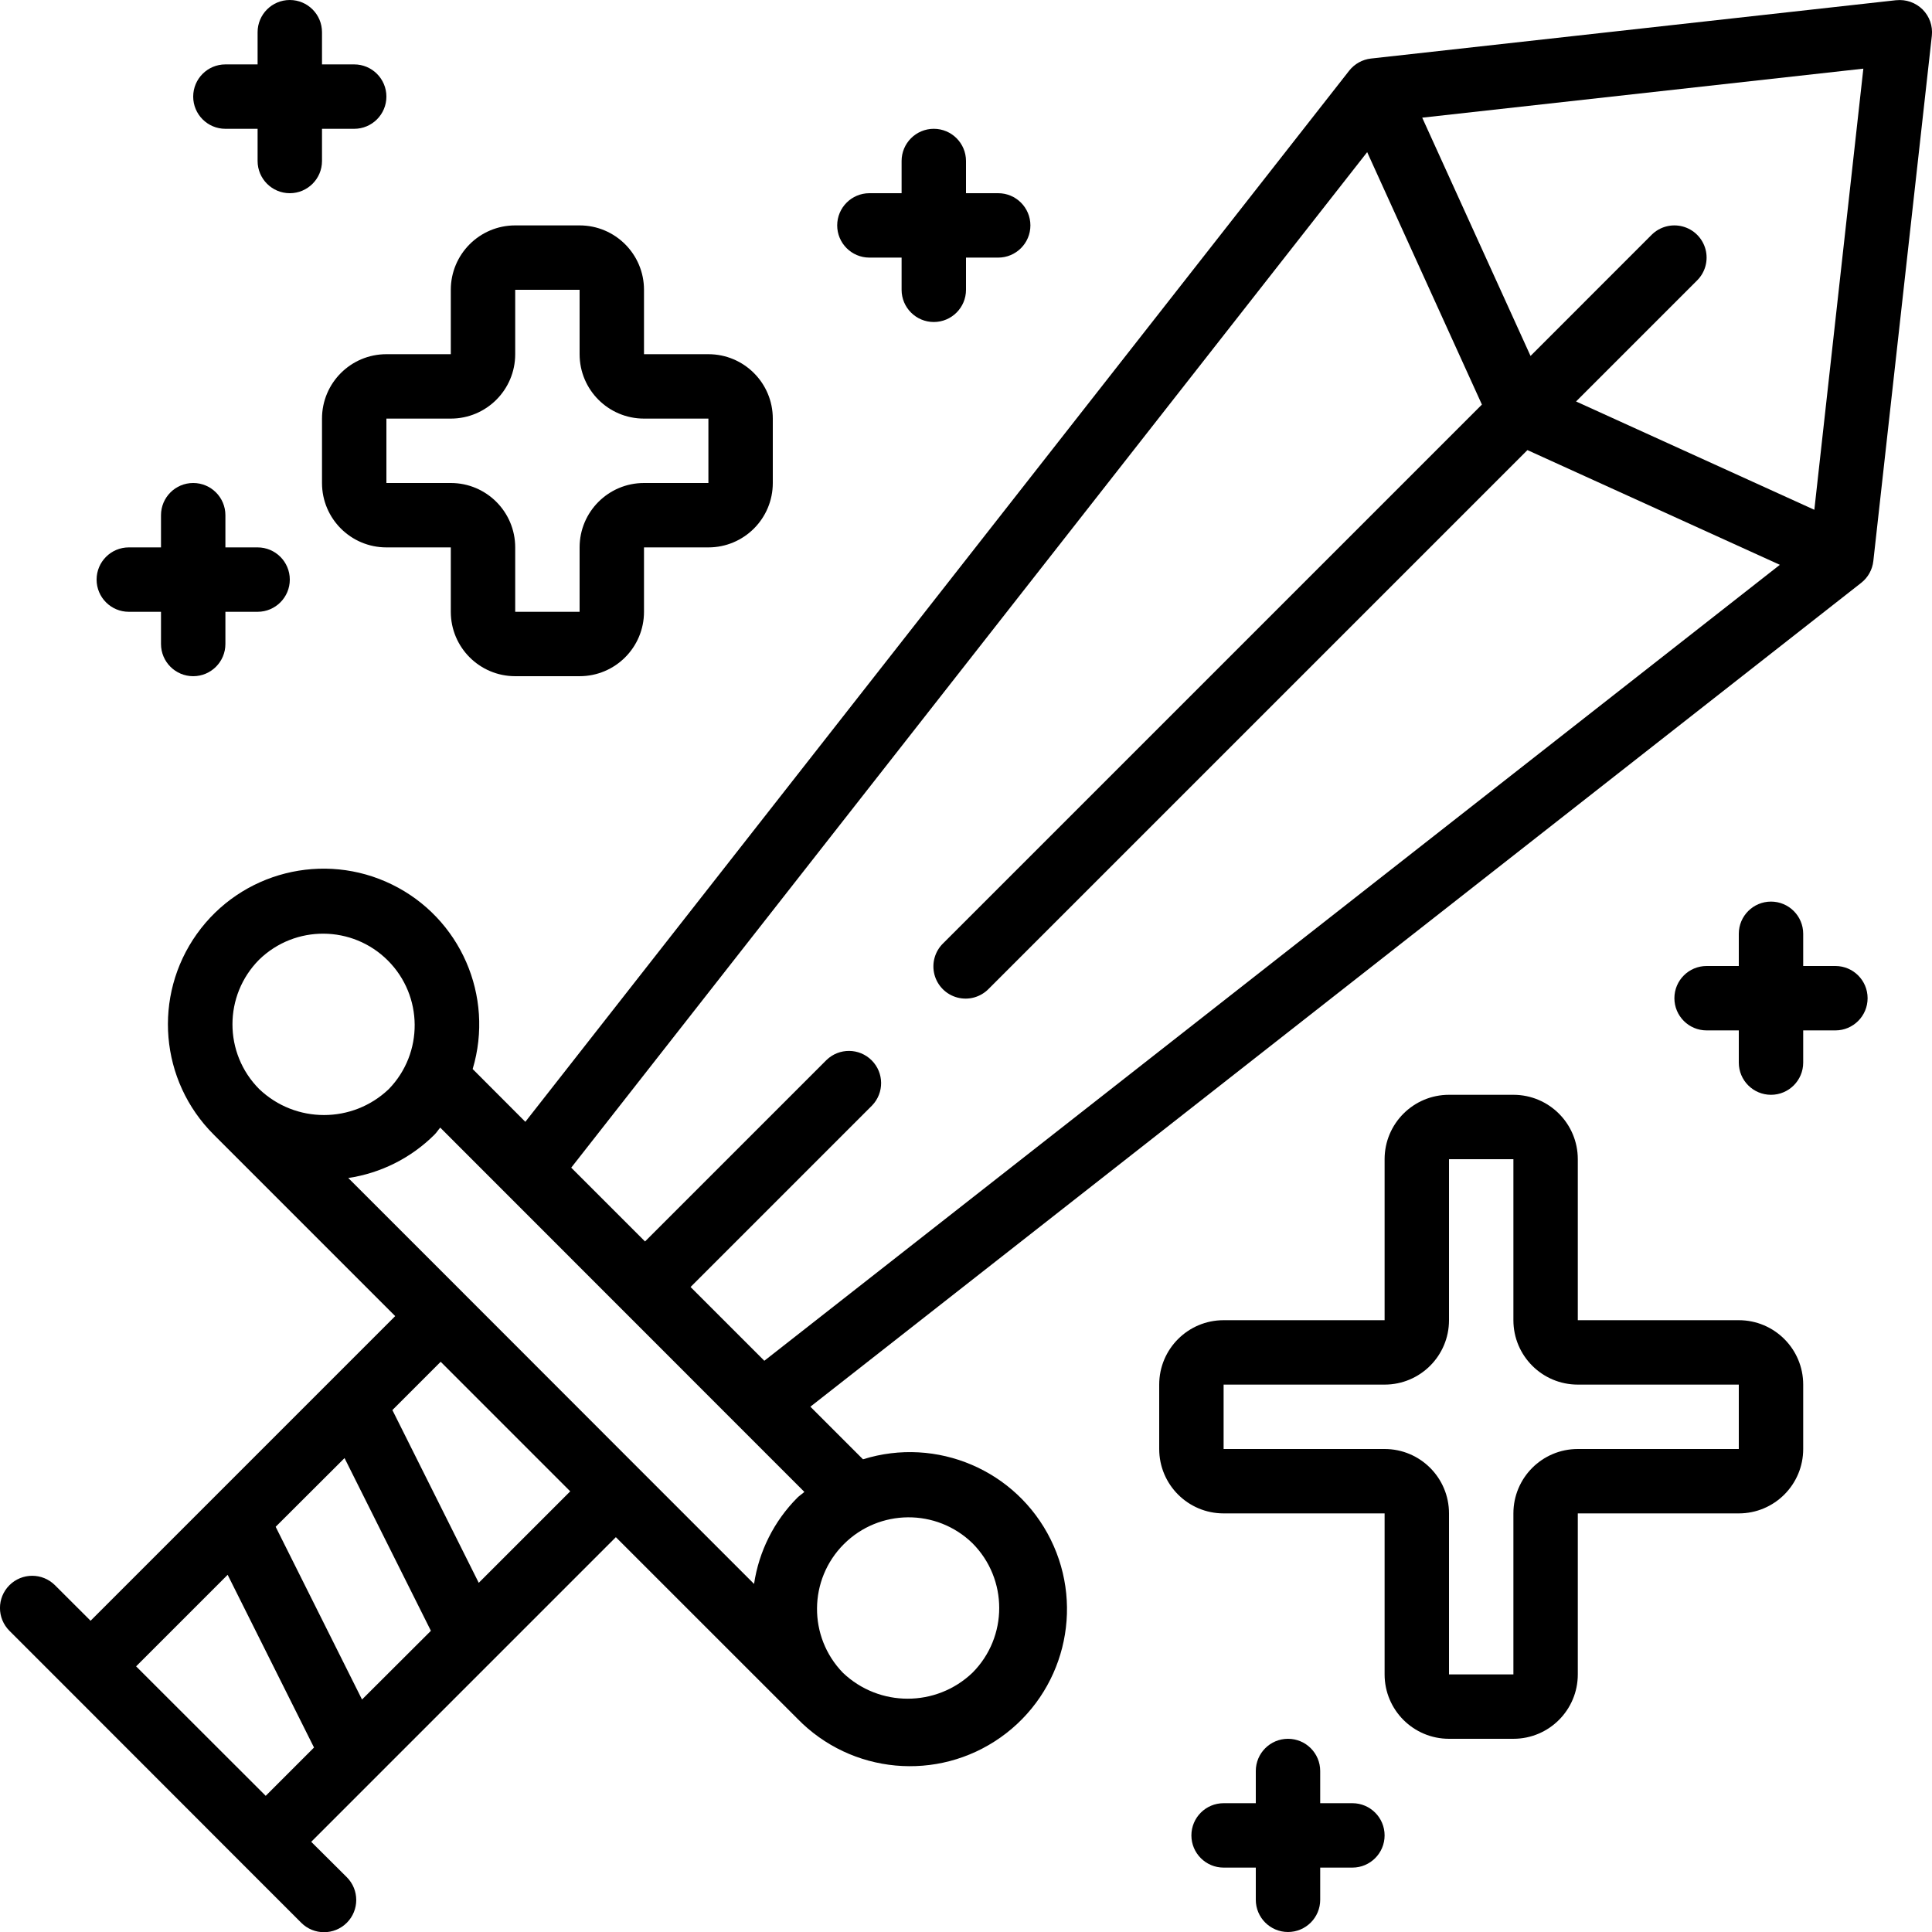 <svg height="512" viewBox="0 0 60 60" width="512" xmlns="http://www.w3.org/2000/svg"><g id="Page-1" fill="none" fill-rule="evenodd"><g id="053---Buffed-Weapon" fill="rgb(0,0,0)" fill-rule="nonzero"><path id="Shape" d="m58.89.006-16.313 1.812c-.267.03-.511.166-.677.377l-25.585 32.644-1.636-1.639c.679-2.265-.38-4.69-2.504-5.73-2.124-1.04-4.689-.391-6.062 1.535-1.373 1.926-1.151 4.562.524 6.231l5.636 5.637-9.46 9.461-1.106-1.104c-.391-.39-1.024-.39-1.415.001s-.39 1.024.001 1.415l1.812 1.812 5.438 5.443 1.812 1.812c.39.391 1.024.391 1.415.001.391-.39.391-1.024.001-1.415l-1.106-1.1 9.461-9.461 5.637 5.636c1.674 1.721 4.352 1.968 6.312.582 1.96-1.386 2.62-3.993 1.555-6.145s-3.538-3.208-5.829-2.491l-1.634-1.634 32.634-25.585c.212-.166.347-.41.377-.677l1.817-16.313c.033-.302-.072-.602-.287-.817-.216-.213-.515-.319-.817-.287zm-50.839 29.794c1.116-1.083 2.894-1.07 3.994.029 1.099 1.099 1.113 2.878.029 3.994-1.126 1.074-2.897 1.074-4.023 0-1.109-1.112-1.109-2.911 0-4.023zm3.192 22.98-2.682-5.364 2.139-2.134 2.682 5.364zm-7.016-1.03 2.843-2.843 2.682 5.364-1.5 1.5zm10.641-2.594-2.682-5.365 1.5-1.5 4.023 4.024zm15.332-1.23c1.109 1.112 1.109 2.911 0 4.023-1.126 1.074-2.897 1.074-4.023 0-1.083-1.116-1.07-2.894.029-3.994 1.099-1.099 2.878-1.113 3.994-.029zm-5.437-1.414c-.723.726-1.194 1.665-1.345 2.678l-3.585-3.585-5.433-5.437-3.584-3.584c1.013-.151 1.952-.623 2.677-1.346.069-.068.116-.148.179-.219l11.308 11.313c-.07.068-.151.112-.218.18zm-3.317-6.543 5.637-5.637c.379-.392.374-1.016-.012-1.402s-1.009-.391-1.402-.012l-5.637 5.637-2.292-2.292 24.719-31.538 3.563 7.839-16.729 16.729c-.26.251-.364.623-.273.973.092.35.365.623.714.714.35.092.721-.013.973-.273l16.729-16.729 7.839 3.563-31.538 24.719zm34.9-24.137-7.4-3.364 3.761-3.761c.253-.253.351-.621.259-.966-.093-.345-.362-.615-.708-.707-.345-.092-.713.006-.966.259l-3.76 3.761-3.364-7.4 13.7-1.522z"/><path id="Shape" d="m54 41h-5v-5c0-1.105-.895-2-2-2h-2c-1.105 0-2 .895-2 2v5h-5c-1.105 0-2 .895-2 2v2c0 1.105.895 2 2 2h5v5c0 1.105.895 2 2 2h2c1.105 0 2-.895 2-2v-5h5c1.105 0 2-.895 2-2v-2c0-1.105-.895-2-2-2zm0 4h-5c-1.105 0-2 .895-2 2v5h-2v-5c0-1.105-.895-2-2-2h-5v-2h5c1.105 0 2-.895 2-2v-5h2v5c0 1.105.895 2 2 2h5z"/><path id="Shape" d="m18 7h-2c-1.105 0-2 .895-2 2v2h-2c-1.105 0-2 .895-2 2v2c0 1.105.895 2 2 2h2v2c0 1.105.895 2 2 2h2c1.105 0 2-.895 2-2v-2h2c1.105 0 2-.895 2-2v-2c0-1.105-.895-2-2-2h-2v-2c0-1.105-.895-2-2-2zm4 6v2h-2c-1.105 0-2 .895-2 2v2h-2v-2c0-1.105-.895-2-2-2h-2v-2h2c1.105 0 2-.895 2-2v-2h2v2c0 1.105.895 2 2 2z"/><path id="Shape" d="m57 30h-1v-1c0-.552-.448-1-1-1s-1 .448-1 1v1h-1c-.552 0-1 .448-1 1s.448 1 1 1h1v1c0 .552.448 1 1 1s1-.448 1-1v-1h1c.552 0 1-.448 1-1s-.448-1-1-1z"/><path id="Shape" d="m42 56h-1v-1c0-.552-.448-1-1-1s-1 .448-1 1v1h-1c-.552 0-1 .448-1 1s.448 1 1 1h1v1c0 .552.448 1 1 1s1-.448 1-1v-1h1c.552 0 1-.448 1-1s-.448-1-1-1z"/><path id="Shape" d="m29 4c-.552 0-1 .448-1 1v1h-1c-.552 0-1 .448-1 1s.448 1 1 1h1v1c0 .552.448 1 1 1s1-.448 1-1v-1h1c.552 0 1-.448 1-1s-.448-1-1-1h-1v-1c0-.552-.448-1-1-1z"/><path id="Shape" d="m9 0c-.552 0-1 .448-1 1v1h-1c-.552 0-1 .448-1 1s.448 1 1 1h1v1c0 .552.448 1 1 1s1-.448 1-1v-1h1c.552 0 1-.448 1-1s-.448-1-1-1h-1v-1c0-.552-.448-1-1-1z"/><path id="Shape" d="m6 21c.552 0 1-.448 1-1v-1h1c.552 0 1-.448 1-1s-.448-1-1-1h-1v-1c0-.552-.448-1-1-1s-1 .448-1 1v1h-1c-.552 0-1 .448-1 1s.448 1 1 1h1v1c0 .552.448 1 1 1z"/></g></g></svg>